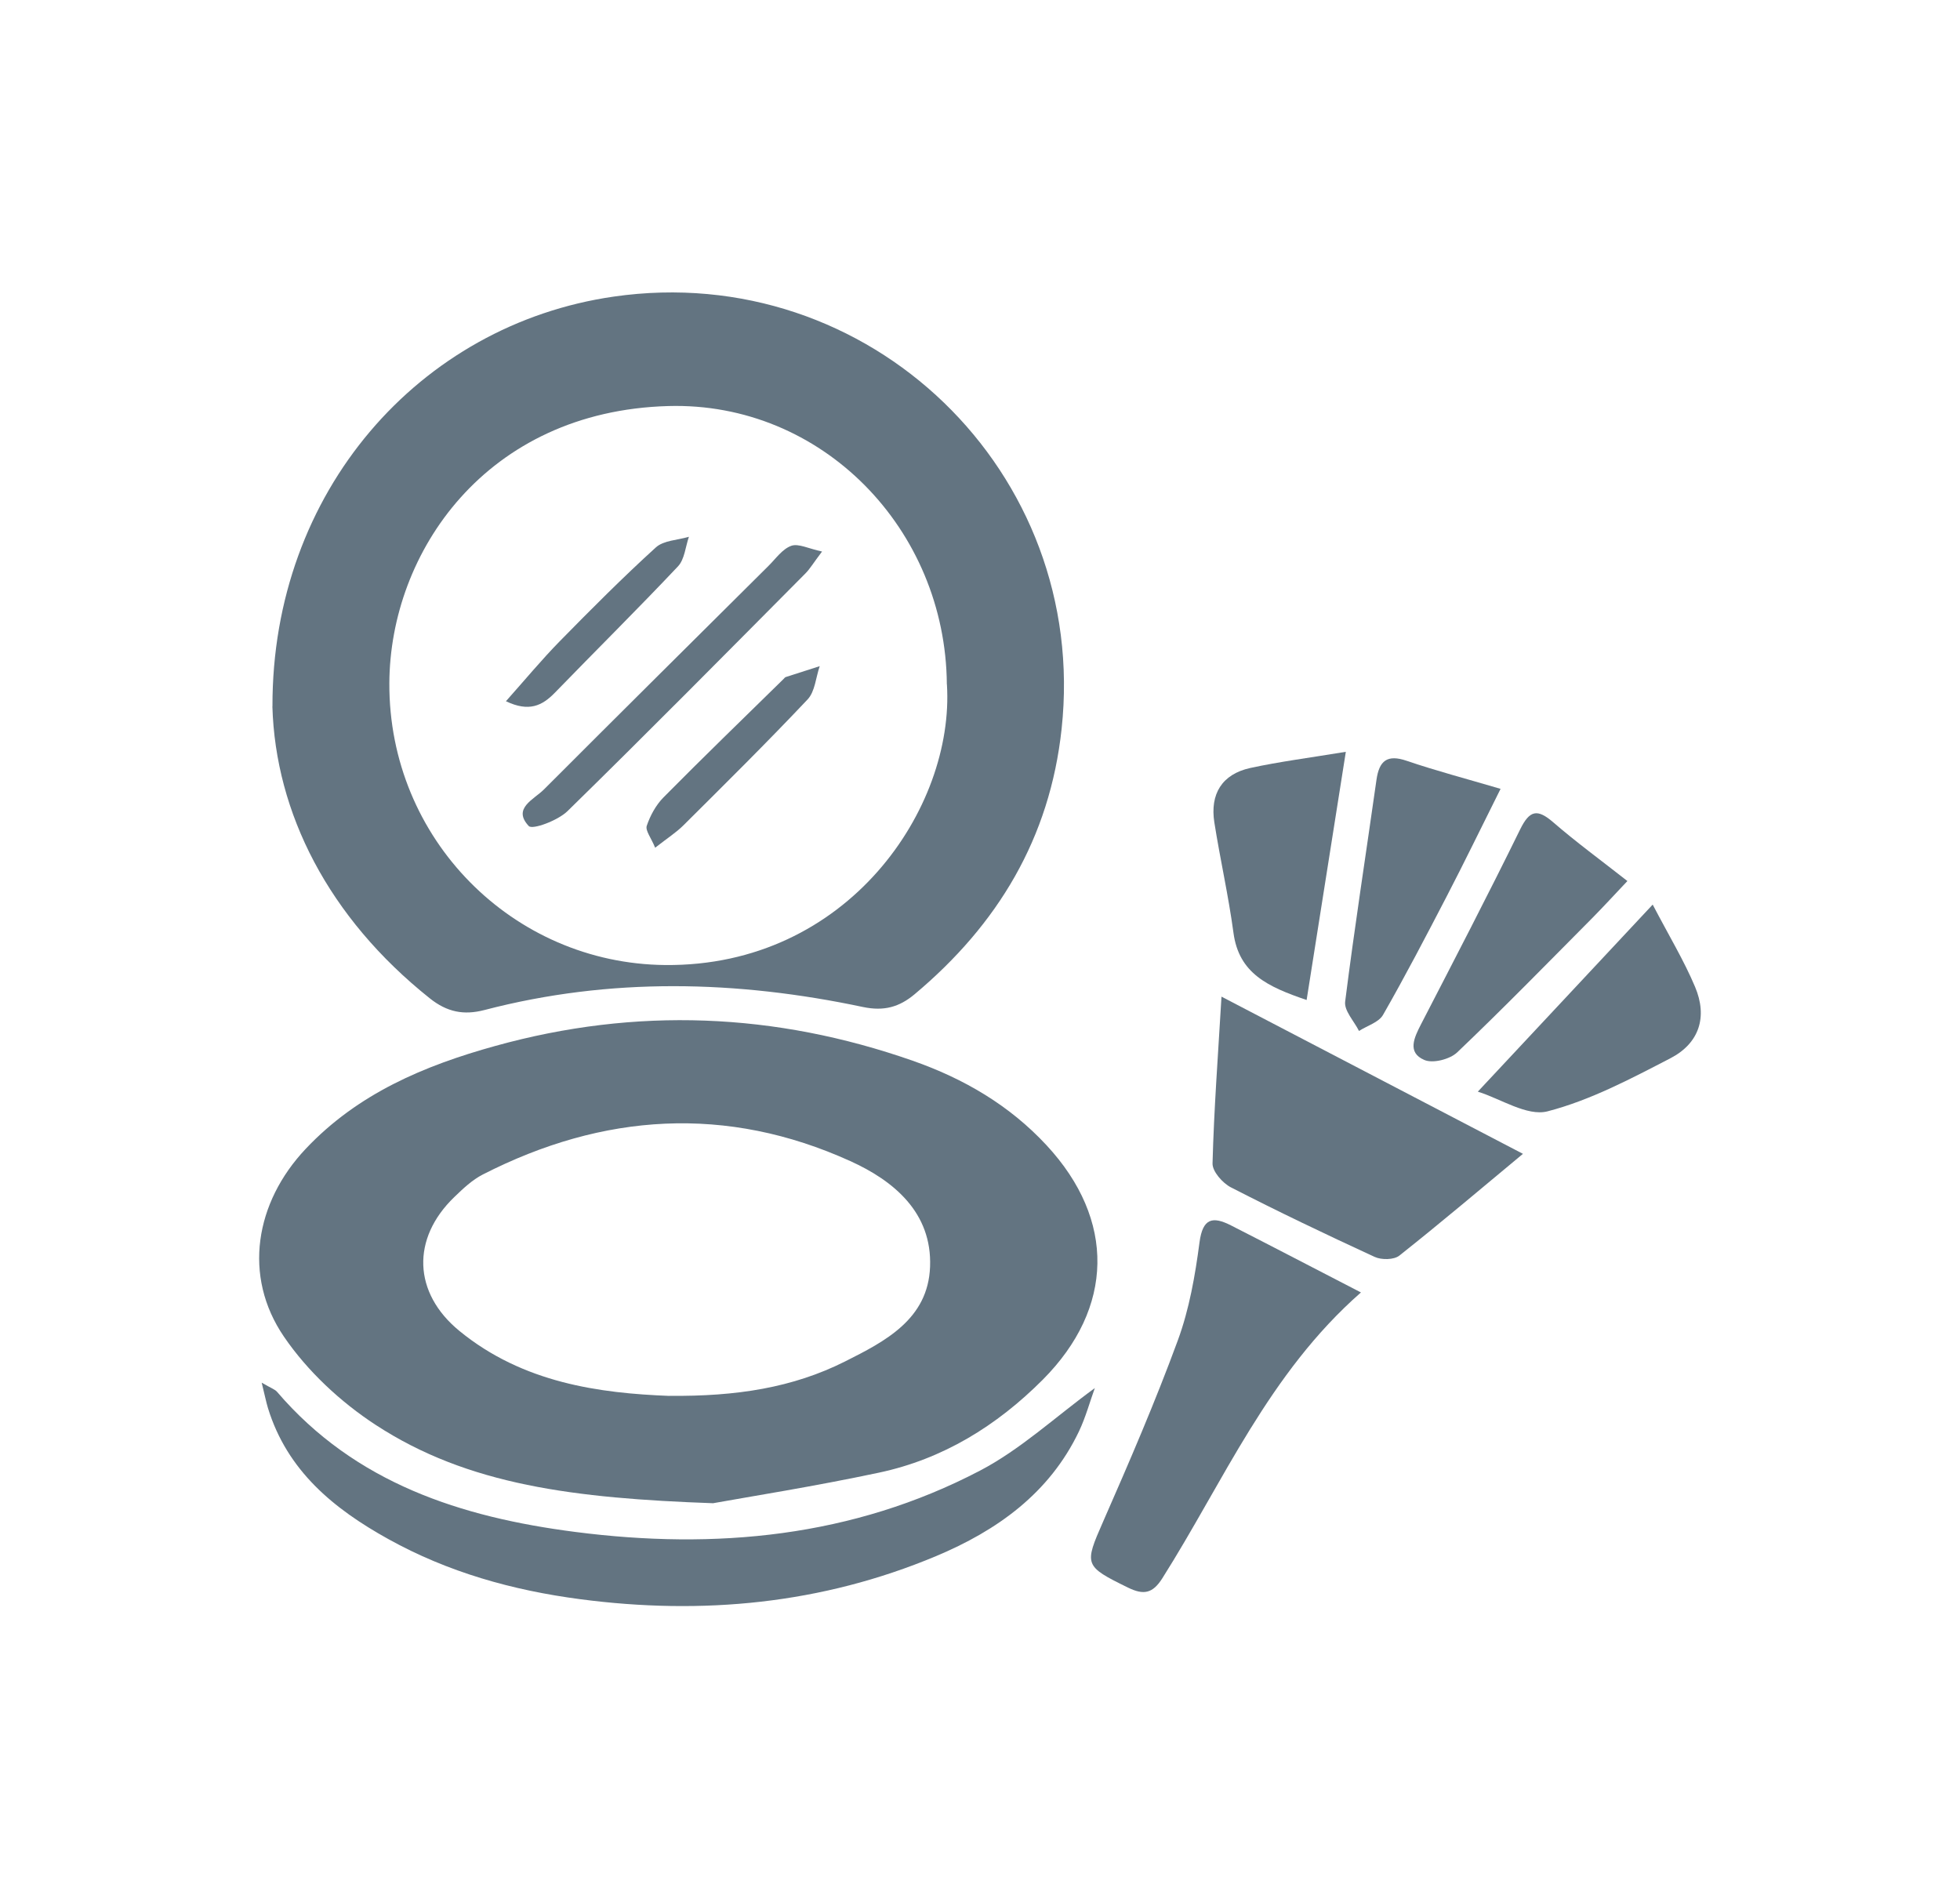 <?xml version="1.0" encoding="UTF-8"?>
<svg id="Layer_2" data-name="Layer 2" xmlns="http://www.w3.org/2000/svg" viewBox="0 0 260.41 252.23">
  <defs>
    <style>
      .cls-1 {
        fill: #637481;
      }
    </style>
  </defs>
  <path class="cls-1" d="m36.2,93.86c-.07-28.53,19.53-50.73,45.33-54.45,33.98-4.9,63.19,23.32,59.52,57.42-1.56,14.53-8.48,26.01-19.53,35.27-2.04,1.71-4.08,2.28-6.85,1.7-16.78-3.55-33.58-3.97-50.31.4-2.77.72-4.98.26-7.25-1.55-13.49-10.75-20.51-24.66-20.92-38.79Zm89.6-2.93c-.15-20.61-16.56-37.56-37.02-36.98-24.22.68-36.98,19.46-37.05,36.83-.09,20.72,16.43,37.25,36.64,37.44,24.31.23,38.47-20.9,37.44-37.28Z"/>
  <path class="cls-1" d="m94.77,199.73c-18.46-.66-32.58-2.39-44.86-10.41-4.66-3.04-9.07-7.15-12.19-11.73-5.49-8.05-3.82-17.83,2.89-24.94,6.92-7.34,15.73-11.06,25.23-13.69,18.7-5.18,37.14-4.42,55.41,1.97,6.8,2.38,12.87,5.92,17.8,11.24,9.19,9.91,8.99,21.62-.52,31.16-6.11,6.12-13.27,10.54-21.77,12.34-8.6,1.83-17.29,3.2-21.98,4.05Zm-5.83-14.27c8.91.09,16.38-1.08,23.3-4.55,5.38-2.7,11.07-5.63,11.33-12.6.28-7.2-4.83-11.43-10.6-14.04-16.45-7.46-32.84-6.39-48.82,1.78-1.41.72-2.63,1.88-3.79,3-5.72,5.51-5.49,12.73.67,17.78,8.47,6.94,18.66,8.28,27.9,8.64Z"/>
  <path class="cls-1" d="m34.77,183.71c1.26.74,1.77.89,2.05,1.23,10.4,12.14,24.47,16.65,39.58,18.6,18.66,2.41,36.9.7,53.8-8.14,5.4-2.82,10.01-7.14,15.26-10.97-.67,1.85-1.22,3.89-2.11,5.76-3.93,8.23-10.9,13.18-18.99,16.57-15.18,6.36-31.02,7.86-47.28,5.72-8.98-1.18-17.55-3.58-25.49-7.99-7.25-4.02-13.43-9.07-15.99-17.41-.24-.8-.4-1.62-.83-3.36Z"/>
  <path class="cls-1" d="m202.35,153.3c-5.69,4.73-10.99,9.22-16.43,13.53-.72.57-2.38.59-3.28.17-6.43-2.96-12.81-6.01-19.1-9.24-1.11-.57-2.47-2.12-2.44-3.18.19-7.18.73-14.34,1.19-22.16,13.5,7.04,26.47,13.81,40.06,20.89Z"/>
  <path class="cls-1" d="m180.81,171.73c-12.27,10.77-18.24,25.11-26.38,37.97-1.29,2.04-2.49,2.25-4.56,1.24-5.84-2.86-5.83-3.02-3.32-8.74,3.49-7.95,6.94-15.94,9.93-24.09,1.53-4.15,2.31-8.64,2.89-13.05.43-3.23,1.76-3.47,4.17-2.25,5.52,2.81,11.01,5.68,17.27,8.91Z"/>
  <path class="cls-1" d="m196.35,145.04c8.04-8.6,15.39-16.46,23.23-24.85,2.18,4.17,4.16,7.44,5.63,10.93,1.68,3.98.58,7.49-3.28,9.49-5.27,2.73-10.64,5.58-16.32,7.05-2.72.7-6.24-1.68-9.25-2.61Z"/>
  <path class="cls-1" d="m173.61,132.87c-5.17-1.76-9.01-3.53-9.73-8.94-.66-4.91-1.77-9.76-2.54-14.66-.59-3.76,1-6.4,4.77-7.23,3.86-.84,7.79-1.34,12.7-2.15-1.78,11.26-3.45,21.81-5.21,32.98Z"/>
  <path class="cls-1" d="m199.37,104.81c-2.64,5.28-4.84,9.83-7.17,14.31-2.74,5.28-5.49,10.56-8.45,15.73-.57.99-2.1,1.43-3.19,2.13-.65-1.3-1.99-2.69-1.84-3.9,1.24-9.84,2.77-19.64,4.16-29.46.36-2.53,1.41-3.43,4.03-2.53,3.84,1.31,7.77,2.34,12.45,3.72Z"/>
  <path class="cls-1" d="m216.21,117.07c-1.75,1.85-3.16,3.39-4.62,4.87-5.96,6-11.87,12.06-17.99,17.89-.97.92-3.24,1.5-4.37,1-2.3-.99-1.34-2.97-.43-4.74,4.44-8.6,8.91-17.2,13.17-25.89,1.26-2.56,2.28-2.77,4.39-.95,3.07,2.66,6.36,5.06,9.86,7.81Z"/>
  <path class="cls-1" d="m109.22,73.28c-1.19,1.57-1.62,2.32-2.21,2.91-10.5,10.57-20.97,21.17-31.62,31.59-1.27,1.24-4.65,2.5-5.14,1.97-2.2-2.35.67-3.51,2.02-4.86,9.92-9.93,19.88-19.81,29.83-29.7.97-.96,1.85-2.25,3.03-2.67.96-.34,2.3.38,4.09.76Z"/>
  <path class="cls-1" d="m87.04,112.62c-.53-1.3-1.32-2.27-1.11-2.9.46-1.36,1.22-2.76,2.23-3.78,5.25-5.31,10.62-10.5,15.95-15.73.09-.09.17-.21.28-.25,1.5-.49,3.01-.97,4.52-1.45-.52,1.49-.62,3.37-1.61,4.42-5.38,5.7-10.96,11.22-16.52,16.75-.94.93-2.08,1.66-3.73,2.95Z"/>
  <path class="cls-1" d="m67.22,93.17c2.58-2.9,4.76-5.53,7.14-7.96,4.17-4.25,8.37-8.47,12.77-12.47,1.04-.95,2.91-.97,4.4-1.42-.46,1.33-.57,2.99-1.45,3.93-5.36,5.68-10.91,11.17-16.35,16.78-1.7,1.75-3.45,2.6-6.51,1.14Z"/>
</svg>